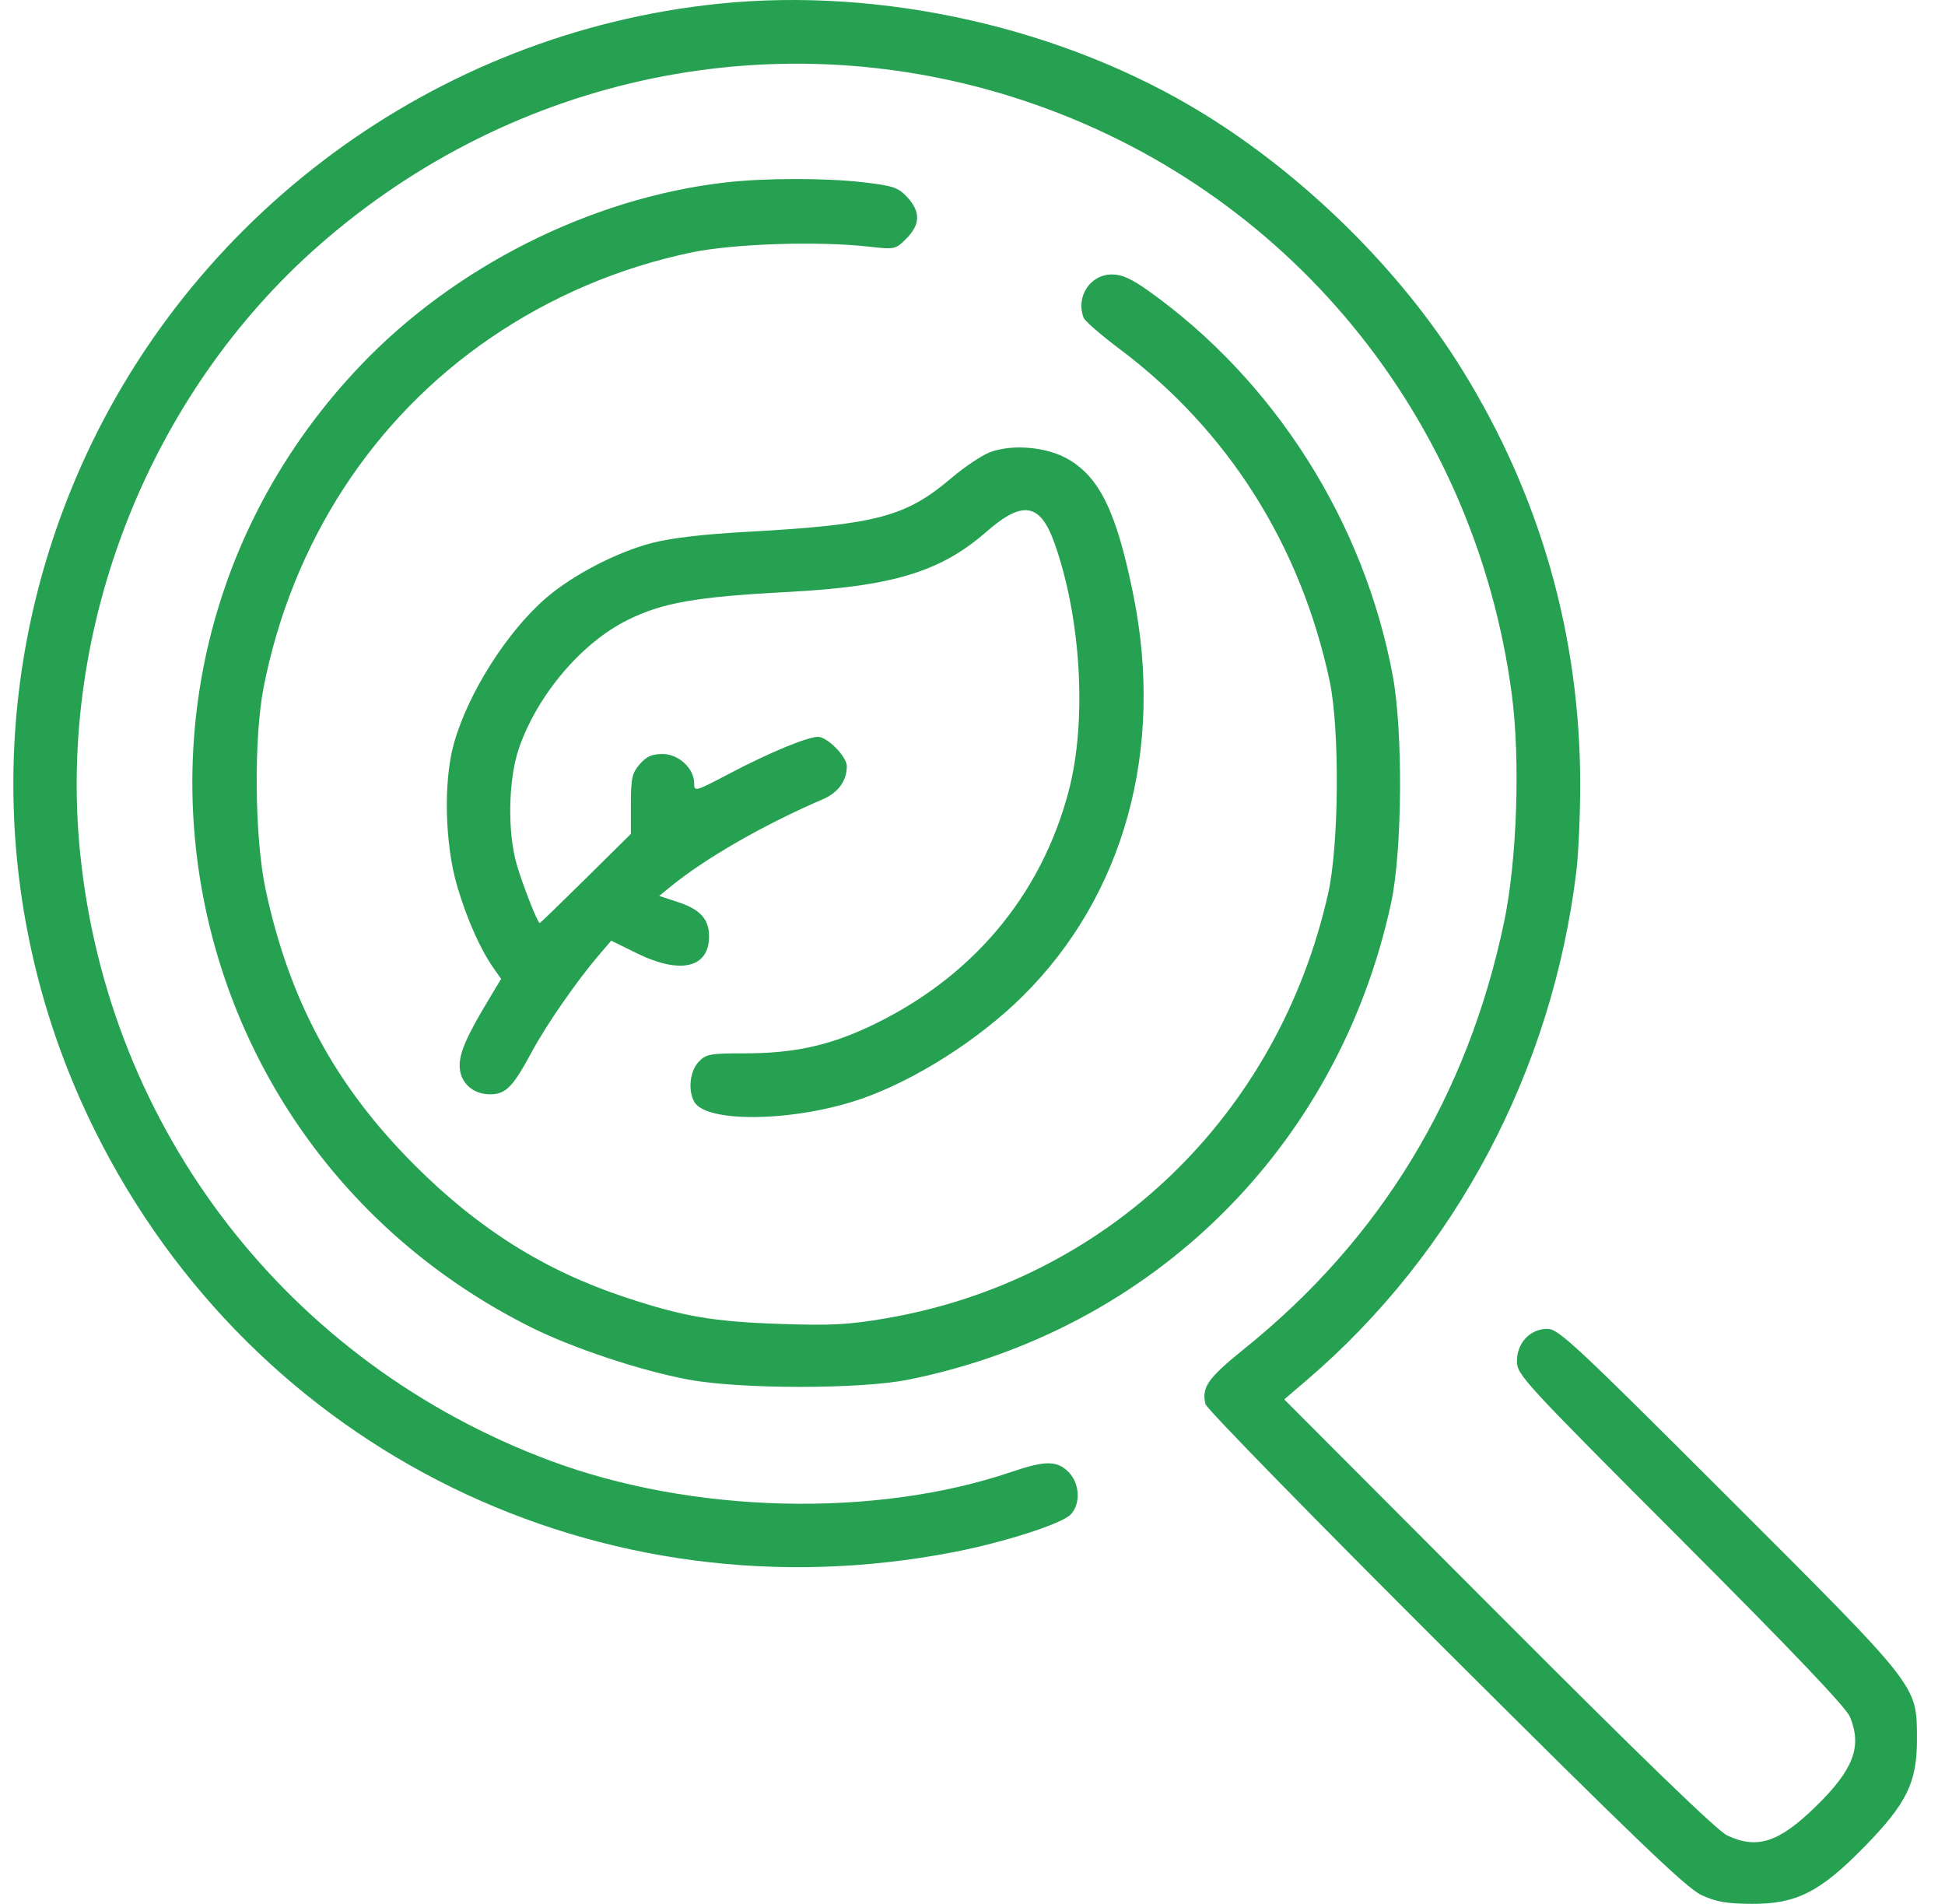 <svg width="47" height="46" viewBox="0 0 47 46" fill="none" xmlns="http://www.w3.org/2000/svg">
<path fill-rule="evenodd" clip-rule="evenodd" d="M17.359 0.091C10.51 0.797 4.518 5.223 1.829 11.562C-0.333 16.658 -0.162 22.385 2.301 27.332C6.15 35.066 14.519 39.163 23.062 37.498C24.264 37.264 25.644 36.821 25.867 36.598C26.119 36.346 26.096 35.843 25.82 35.566C25.54 35.286 25.257 35.286 24.437 35.565C21.152 36.682 16.722 36.573 13.288 35.29C6.966 32.928 2.612 27.296 1.936 20.605C1.385 15.159 3.603 9.526 7.719 5.918C12.432 1.787 18.844 0.472 24.736 2.43C31.106 4.546 35.637 10.054 36.531 16.769C36.741 18.345 36.659 20.789 36.345 22.282C35.462 26.488 33.357 29.944 30.065 32.591C29.186 33.299 29.028 33.524 29.131 33.928C29.159 34.04 31.765 36.705 34.921 39.852C39.51 44.427 40.749 45.615 41.108 45.784C41.466 45.951 41.716 45.996 42.325 46C43.403 46.007 43.98 45.716 45.045 44.628C46.083 43.567 46.328 43.064 46.322 42.002C46.316 40.707 46.396 40.809 41.75 36.168C38.049 32.47 37.659 32.107 37.391 32.107C36.975 32.107 36.656 32.446 36.656 32.888C36.656 33.215 36.797 33.368 40.61 37.187C43.314 39.894 44.609 41.253 44.703 41.482C45.001 42.2 44.79 42.755 43.885 43.64C42.989 44.516 42.465 44.689 41.738 44.348C41.495 44.234 39.699 42.497 36.206 38.996L31.033 33.812L31.573 33.35C35.177 30.267 37.509 25.865 38.093 21.044C38.143 20.625 38.185 19.686 38.185 18.958C38.185 15.364 37.218 11.971 35.322 8.915C33.855 6.549 31.552 4.271 29.099 2.758C25.73 0.679 21.334 -0.32 17.359 0.091ZM17.515 4.41C14.27 4.787 10.979 6.443 8.695 8.848C1.887 16.015 3.941 27.605 12.809 32.058C13.821 32.566 15.477 33.118 16.64 33.334C17.895 33.567 20.788 33.568 21.947 33.335C27.849 32.149 32.338 27.719 33.615 21.82C33.886 20.566 33.907 17.675 33.654 16.32C32.962 12.609 30.801 9.203 27.766 7.037C27.341 6.734 27.114 6.631 26.869 6.631C26.342 6.631 25.991 7.17 26.185 7.678C26.216 7.757 26.613 8.101 27.067 8.442C29.68 10.406 31.431 13.177 32.13 16.454C32.376 17.612 32.357 20.413 32.095 21.583C30.888 26.959 26.746 30.94 21.408 31.853C20.5 32.008 20.091 32.03 18.844 31.988C17.225 31.933 16.503 31.808 15.097 31.341C13.16 30.698 11.563 29.695 10.022 28.154C8.106 26.239 6.995 24.185 6.418 21.492C6.151 20.244 6.129 17.825 6.373 16.593C7.063 13.104 9.002 10.119 11.839 8.175C13.308 7.169 14.956 6.466 16.713 6.099C17.714 5.889 19.762 5.821 20.982 5.958C21.628 6.03 21.638 6.028 21.904 5.762C22.241 5.425 22.247 5.114 21.925 4.766C21.704 4.529 21.589 4.49 20.868 4.405C19.94 4.297 18.468 4.299 17.515 4.41ZM23.926 10.925C23.728 10.999 23.303 11.283 22.982 11.557C21.891 12.485 21.163 12.677 18.124 12.845C16.998 12.907 16.23 12.996 15.748 13.121C14.909 13.339 13.855 13.885 13.211 14.435C12.257 15.25 11.297 16.765 10.963 17.984C10.711 18.9 10.751 20.419 11.053 21.43C11.291 22.228 11.612 22.947 11.935 23.404L12.109 23.651L11.799 24.168C11.284 25.025 11.107 25.427 11.107 25.746C11.107 26.147 11.416 26.44 11.839 26.44C12.224 26.44 12.392 26.268 12.856 25.405C13.203 24.76 13.939 23.699 14.471 23.077L14.77 22.728L15.388 23.032C16.439 23.549 17.134 23.388 17.134 22.627C17.134 22.211 16.925 21.976 16.398 21.801L15.931 21.646L16.195 21.43C17.041 20.737 18.461 19.922 19.887 19.31C20.255 19.152 20.463 18.864 20.463 18.512C20.463 18.282 19.993 17.804 19.767 17.804C19.51 17.804 18.579 18.189 17.627 18.691C16.797 19.128 16.774 19.134 16.774 18.926C16.774 18.565 16.399 18.218 16.01 18.218C15.752 18.218 15.621 18.277 15.458 18.465C15.273 18.681 15.245 18.806 15.245 19.43V20.148L14.156 21.225C13.557 21.817 13.056 22.302 13.042 22.302C12.992 22.302 12.646 21.424 12.492 20.907C12.258 20.122 12.28 18.833 12.54 18.079C12.985 16.789 14.057 15.525 15.176 14.975C16.016 14.561 16.822 14.42 19.023 14.304C21.57 14.169 22.727 13.819 23.841 12.844C24.71 12.084 25.135 12.154 25.478 13.113C26.125 14.925 26.27 17.416 25.826 19.107C25.154 21.666 23.451 23.67 20.968 24.822C20.004 25.27 19.154 25.45 18.009 25.45C17.15 25.45 17.06 25.467 16.88 25.658C16.672 25.88 16.621 26.332 16.773 26.616C17.055 27.143 19.214 27.106 20.823 26.546C22.116 26.097 23.65 25.121 24.707 24.075C27.168 21.641 28.143 18.101 27.384 14.361C26.982 12.379 26.581 11.546 25.816 11.097C25.306 10.799 24.468 10.722 23.926 10.925Z" fill="#26A151"/>
</svg>
